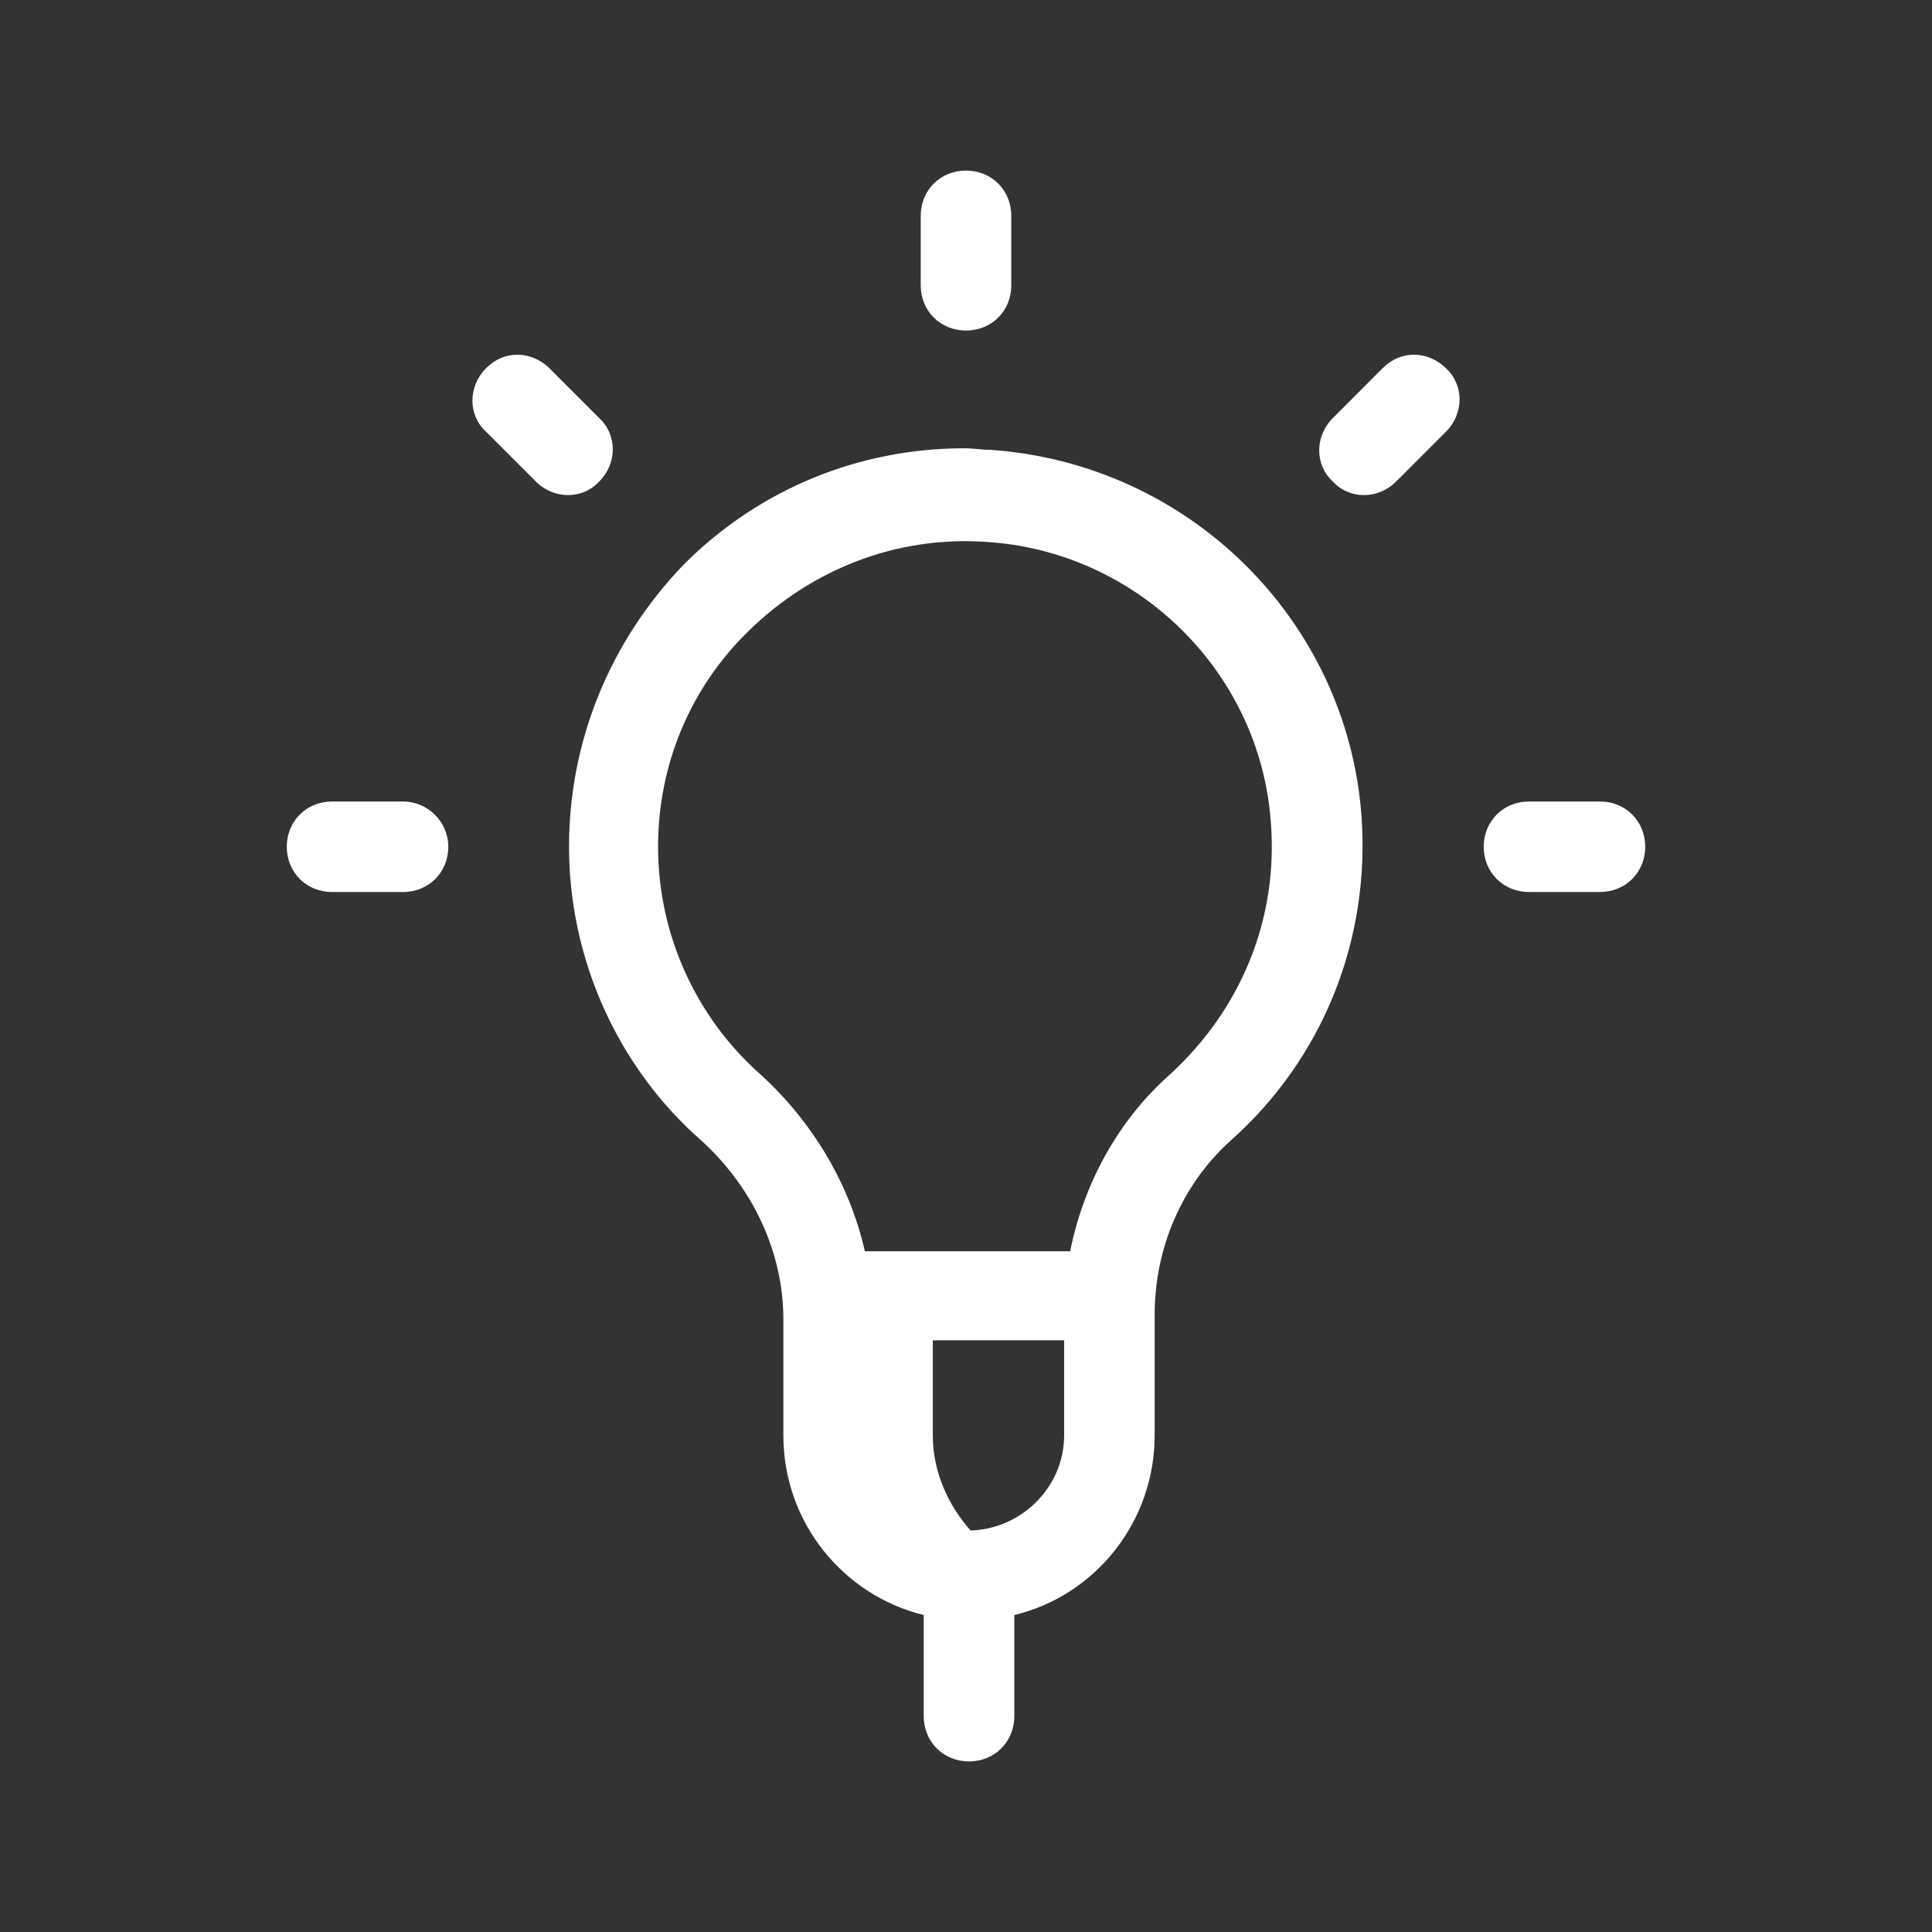 <svg width="34" height="34" viewBox="0 0 34 34" fill="none" xmlns="http://www.w3.org/2000/svg">
<rect x="0" y="0" width="34" height="34" fill="#333333" stroke="none"/>
<g id="icons8_light 2">
<path id="Vector" d="M17.053 30.998C17.505 30.998 17.85 30.653 17.85 30.201L17.85 28.422C19.284 28.077 20.32 26.775 20.32 25.261L20.32 23.136C20.32 21.967 20.798 20.852 21.648 20.081C23.295 18.62 24.119 16.522 23.959 14.344C23.694 10.891 20.905 8.155 17.425 7.916C17.265 7.916 17.133 7.889 16.974 7.889C15.114 7.889 13.361 8.606 12.033 9.934C10.732 11.289 10.014 13.042 10.014 14.902C10.014 16.867 10.864 18.78 12.352 20.081C13.255 20.905 13.786 22.047 13.786 23.216L13.786 25.261C13.786 26.802 14.848 28.077 16.256 28.422L16.256 30.201C16.256 30.653 16.601 30.998 17.053 30.998ZM17.08 26.934C16.681 26.483 16.416 25.898 16.416 25.261L16.416 23.588L18.727 23.588L18.727 25.261C18.727 26.164 17.983 26.908 17.08 26.934ZM18.833 22.02L15.22 22.02C14.955 20.852 14.317 19.762 13.388 18.912C12.245 17.903 11.581 16.442 11.581 14.902C11.581 13.467 12.139 12.113 13.175 11.103C14.29 10.014 15.778 9.43 17.346 9.536C20.002 9.695 22.18 11.82 22.365 14.477C22.498 16.177 21.834 17.77 20.586 18.912C19.683 19.709 19.072 20.825 18.833 22.02ZM28.156 15.698C28.608 15.698 28.953 15.353 28.953 14.902C28.953 14.45 28.608 14.105 28.156 14.105L26.908 14.105C26.456 14.105 26.111 14.45 26.111 14.902C26.111 15.353 26.456 15.698 26.908 15.698L28.156 15.698ZM7.092 15.698C7.544 15.698 7.889 15.353 7.889 14.902C7.889 14.45 7.517 14.105 7.092 14.105L5.844 14.105C5.392 14.105 5.047 14.45 5.047 14.902C5.047 15.353 5.392 15.698 5.844 15.698L7.092 15.698ZM24.003 8.713C24.205 8.713 24.411 8.633 24.57 8.474L25.447 7.597C25.766 7.278 25.766 6.774 25.447 6.481C25.288 6.322 25.075 6.242 24.889 6.242C24.676 6.242 24.491 6.322 24.331 6.481L23.455 7.358C23.136 7.676 23.136 8.181 23.455 8.474C23.601 8.633 23.8 8.713 24.003 8.713ZM9.997 8.713C10.2 8.713 10.399 8.633 10.545 8.474C10.864 8.155 10.864 7.65 10.545 7.358L9.669 6.481C9.509 6.322 9.297 6.242 9.111 6.242C8.899 6.242 8.712 6.322 8.553 6.481C8.234 6.8 8.234 7.305 8.553 7.597L9.43 8.474C9.589 8.633 9.795 8.713 9.997 8.713ZM17 5.817C17.452 5.817 17.797 5.472 17.797 5.02L17.797 3.799C17.797 3.347 17.452 3.002 17 3.002C16.548 3.002 16.203 3.347 16.203 3.799L16.203 5.02C16.203 5.472 16.548 5.817 17 5.817Z" fill="white"/>
</g>
</svg>
